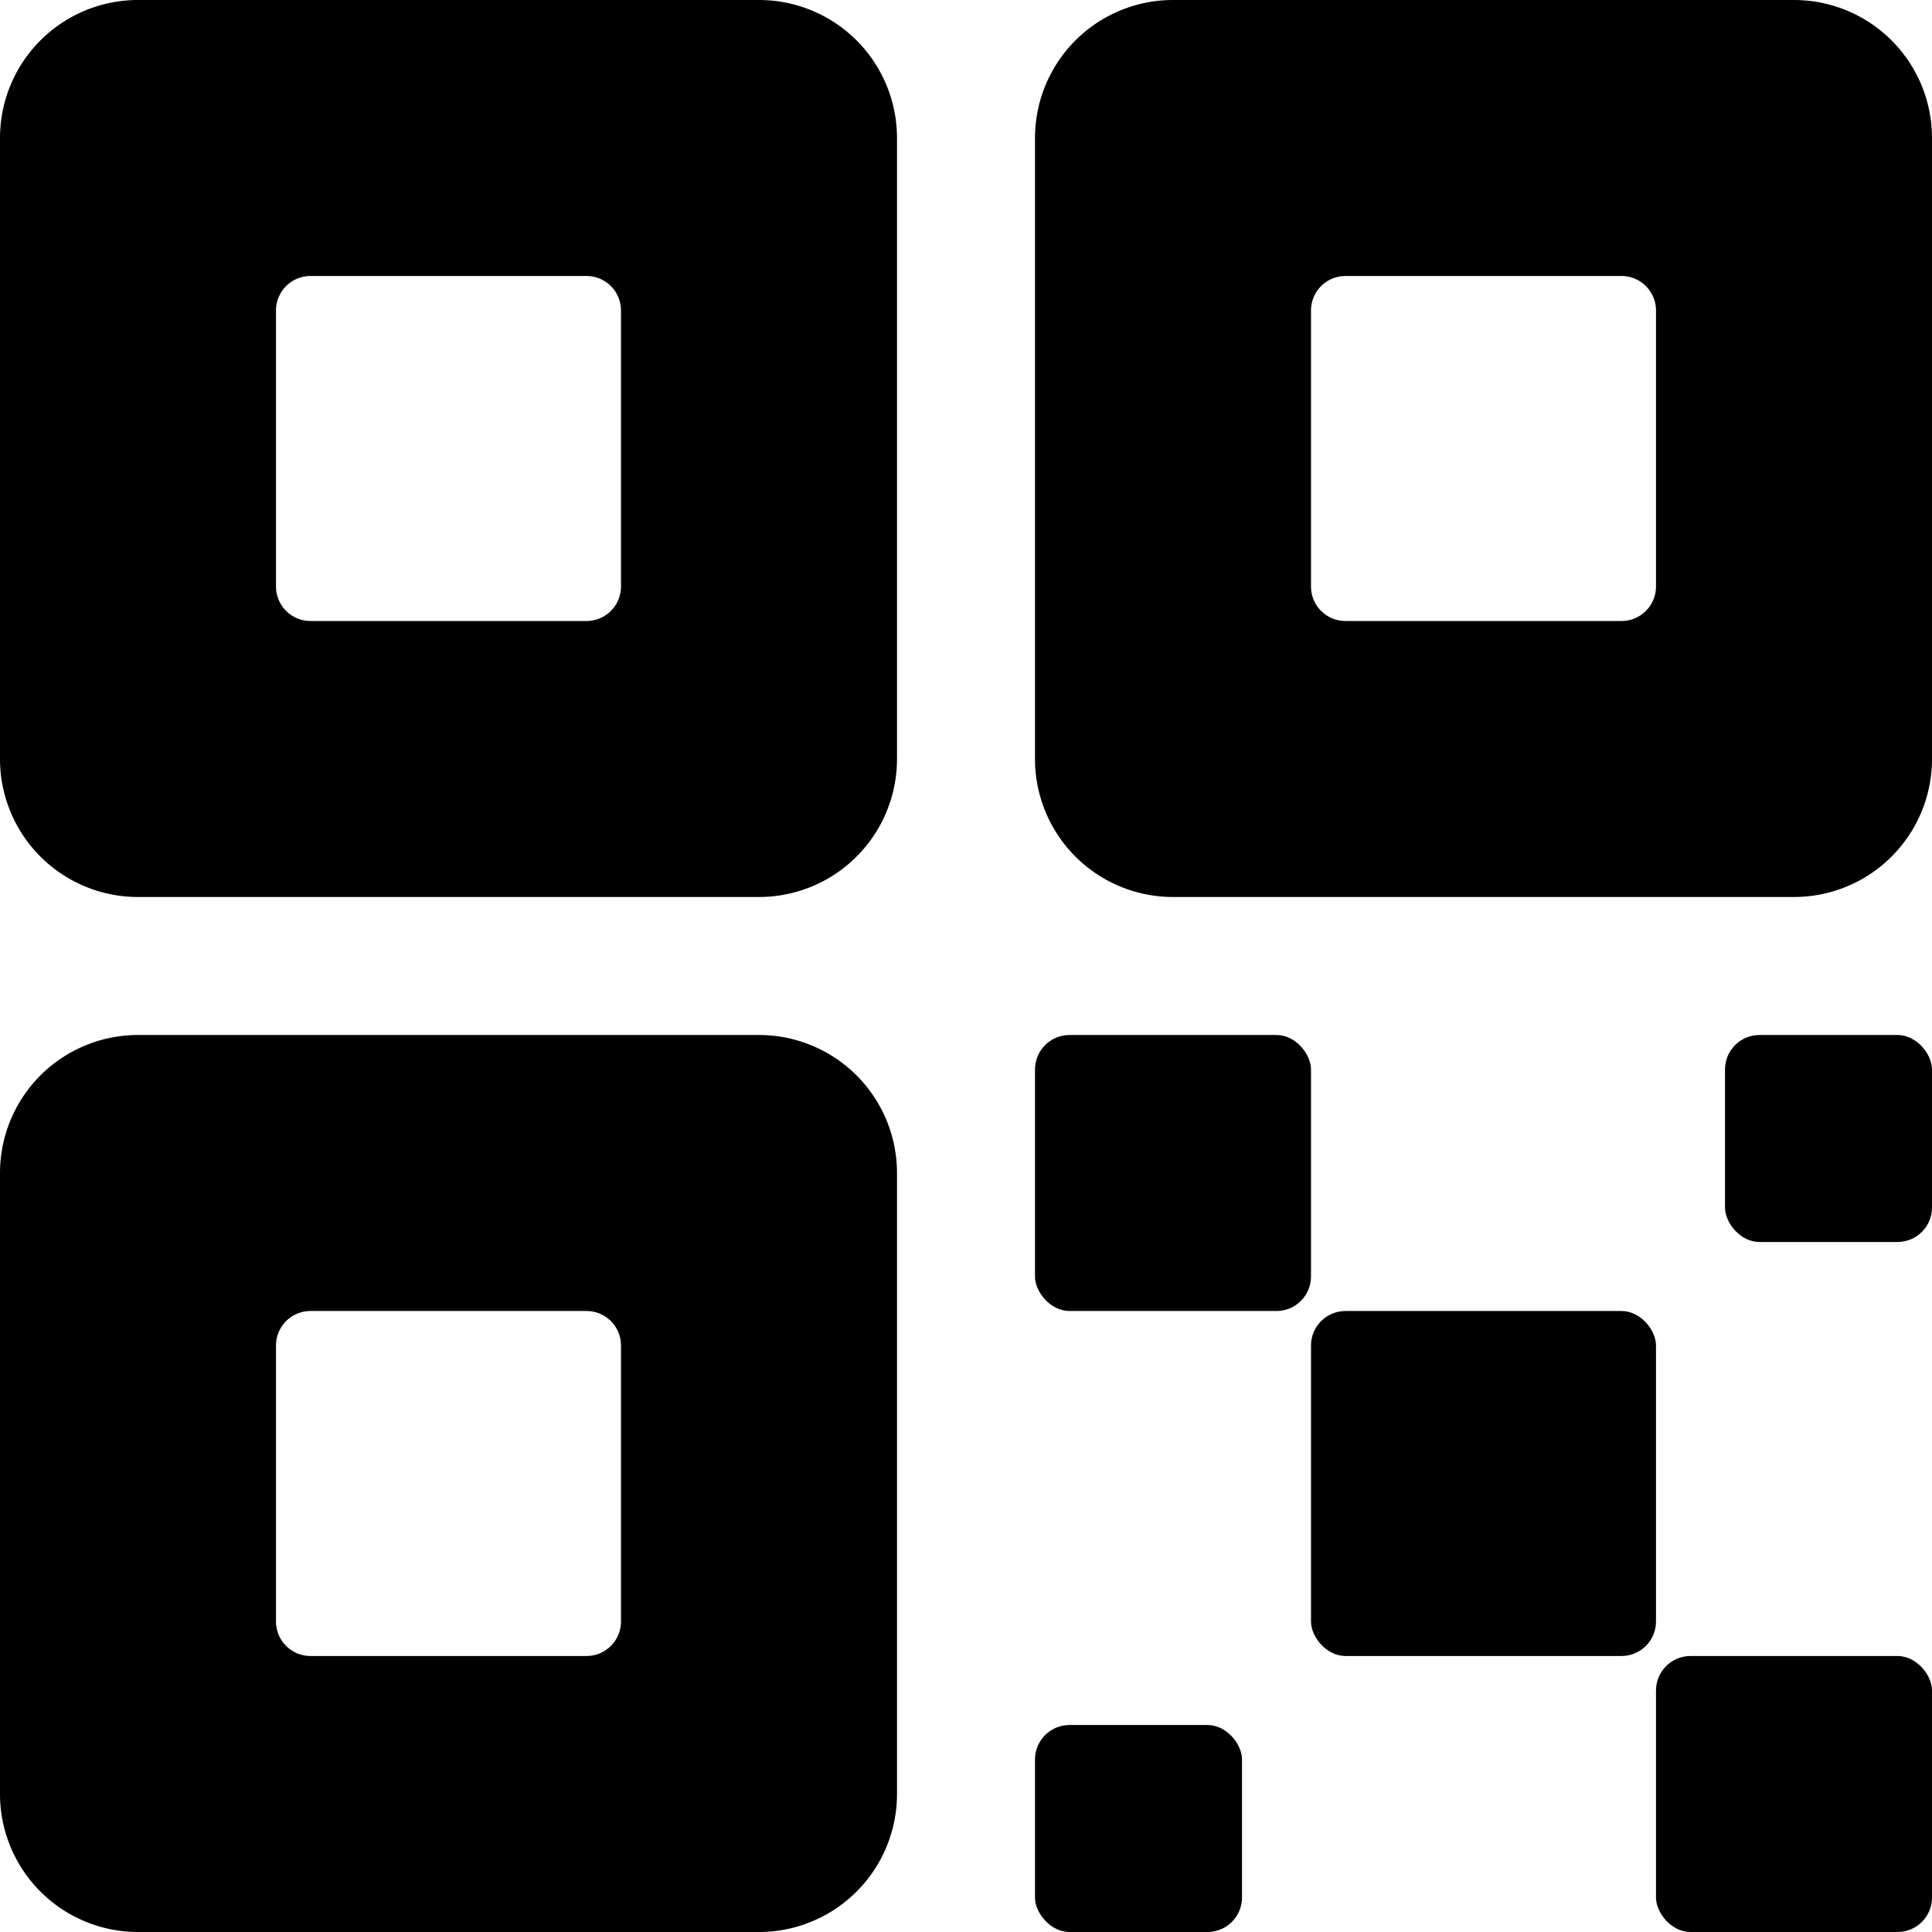 <?xml version="1.0" encoding="UTF-8" standalone="no"?>
<svg width="448" height="448" viewBox="0 0 448 448" xmlns="http://www.w3.org/2000/svg" xmlns:svg="http://www.w3.org/2000/svg">
<rect x="304" y="304" width="80" height="80" rx="8" ry="8"/>
<rect x="240" y="240" width="64" height="64" rx="8" ry="8"/>
<rect x="384" y="384" width="64" height="64" rx="8" ry="8"/>
<rect x="400" y="240" width="48" height="48" rx="8" ry="8"/>
<rect x="240" y="400" width="48" height="48" rx="8" ry="8"/>
<path d="M 416,0 H 272 a 32,32 0 0 0 -32,32 v 144 a 32,32 0 0 0 32,32 h 144 a 32,32 0 0 0 32,-32 V 32 A 32,32 0 0 0 416,0 Z m -32,136 a 8,8 0 0 1 -8,8 h -64 a 8,8 0 0 1 -8,-8 V 72 a 8,8 0 0 1 8,-8 h 64 a 8,8 0 0 1 8,8 z"/>
<path d="M 176,0 H 32 A 32,32 0 0 0 0,32 v 144 a 32,32 0 0 0 32,32 h 144 a 32,32 0 0 0 32,-32 V 32 A 32,32 0 0 0 176,0 Z m -32,136 a 8,8 0 0 1 -8,8 H 72 a 8,8 0 0 1 -8,-8 V 72 a 8,8 0 0 1 8,-8 h 64 a 8,8 0 0 1 8,8 z"/>
<path d="M 176,240 H 32 A 32,32 0 0 0 0,272 v 144 a 32,32 0 0 0 32,32 h 144 a 32,32 0 0 0 32,-32 V 272 a 32,32 0 0 0 -32,-32 z m -32,136 a 8,8 0 0 1 -8,8 H 72 a 8,8 0 0 1 -8,-8 v -64 a 8,8 0 0 1 8,-8 h 64 a 8,8 0 0 1 8,8 z"/>
</svg>
